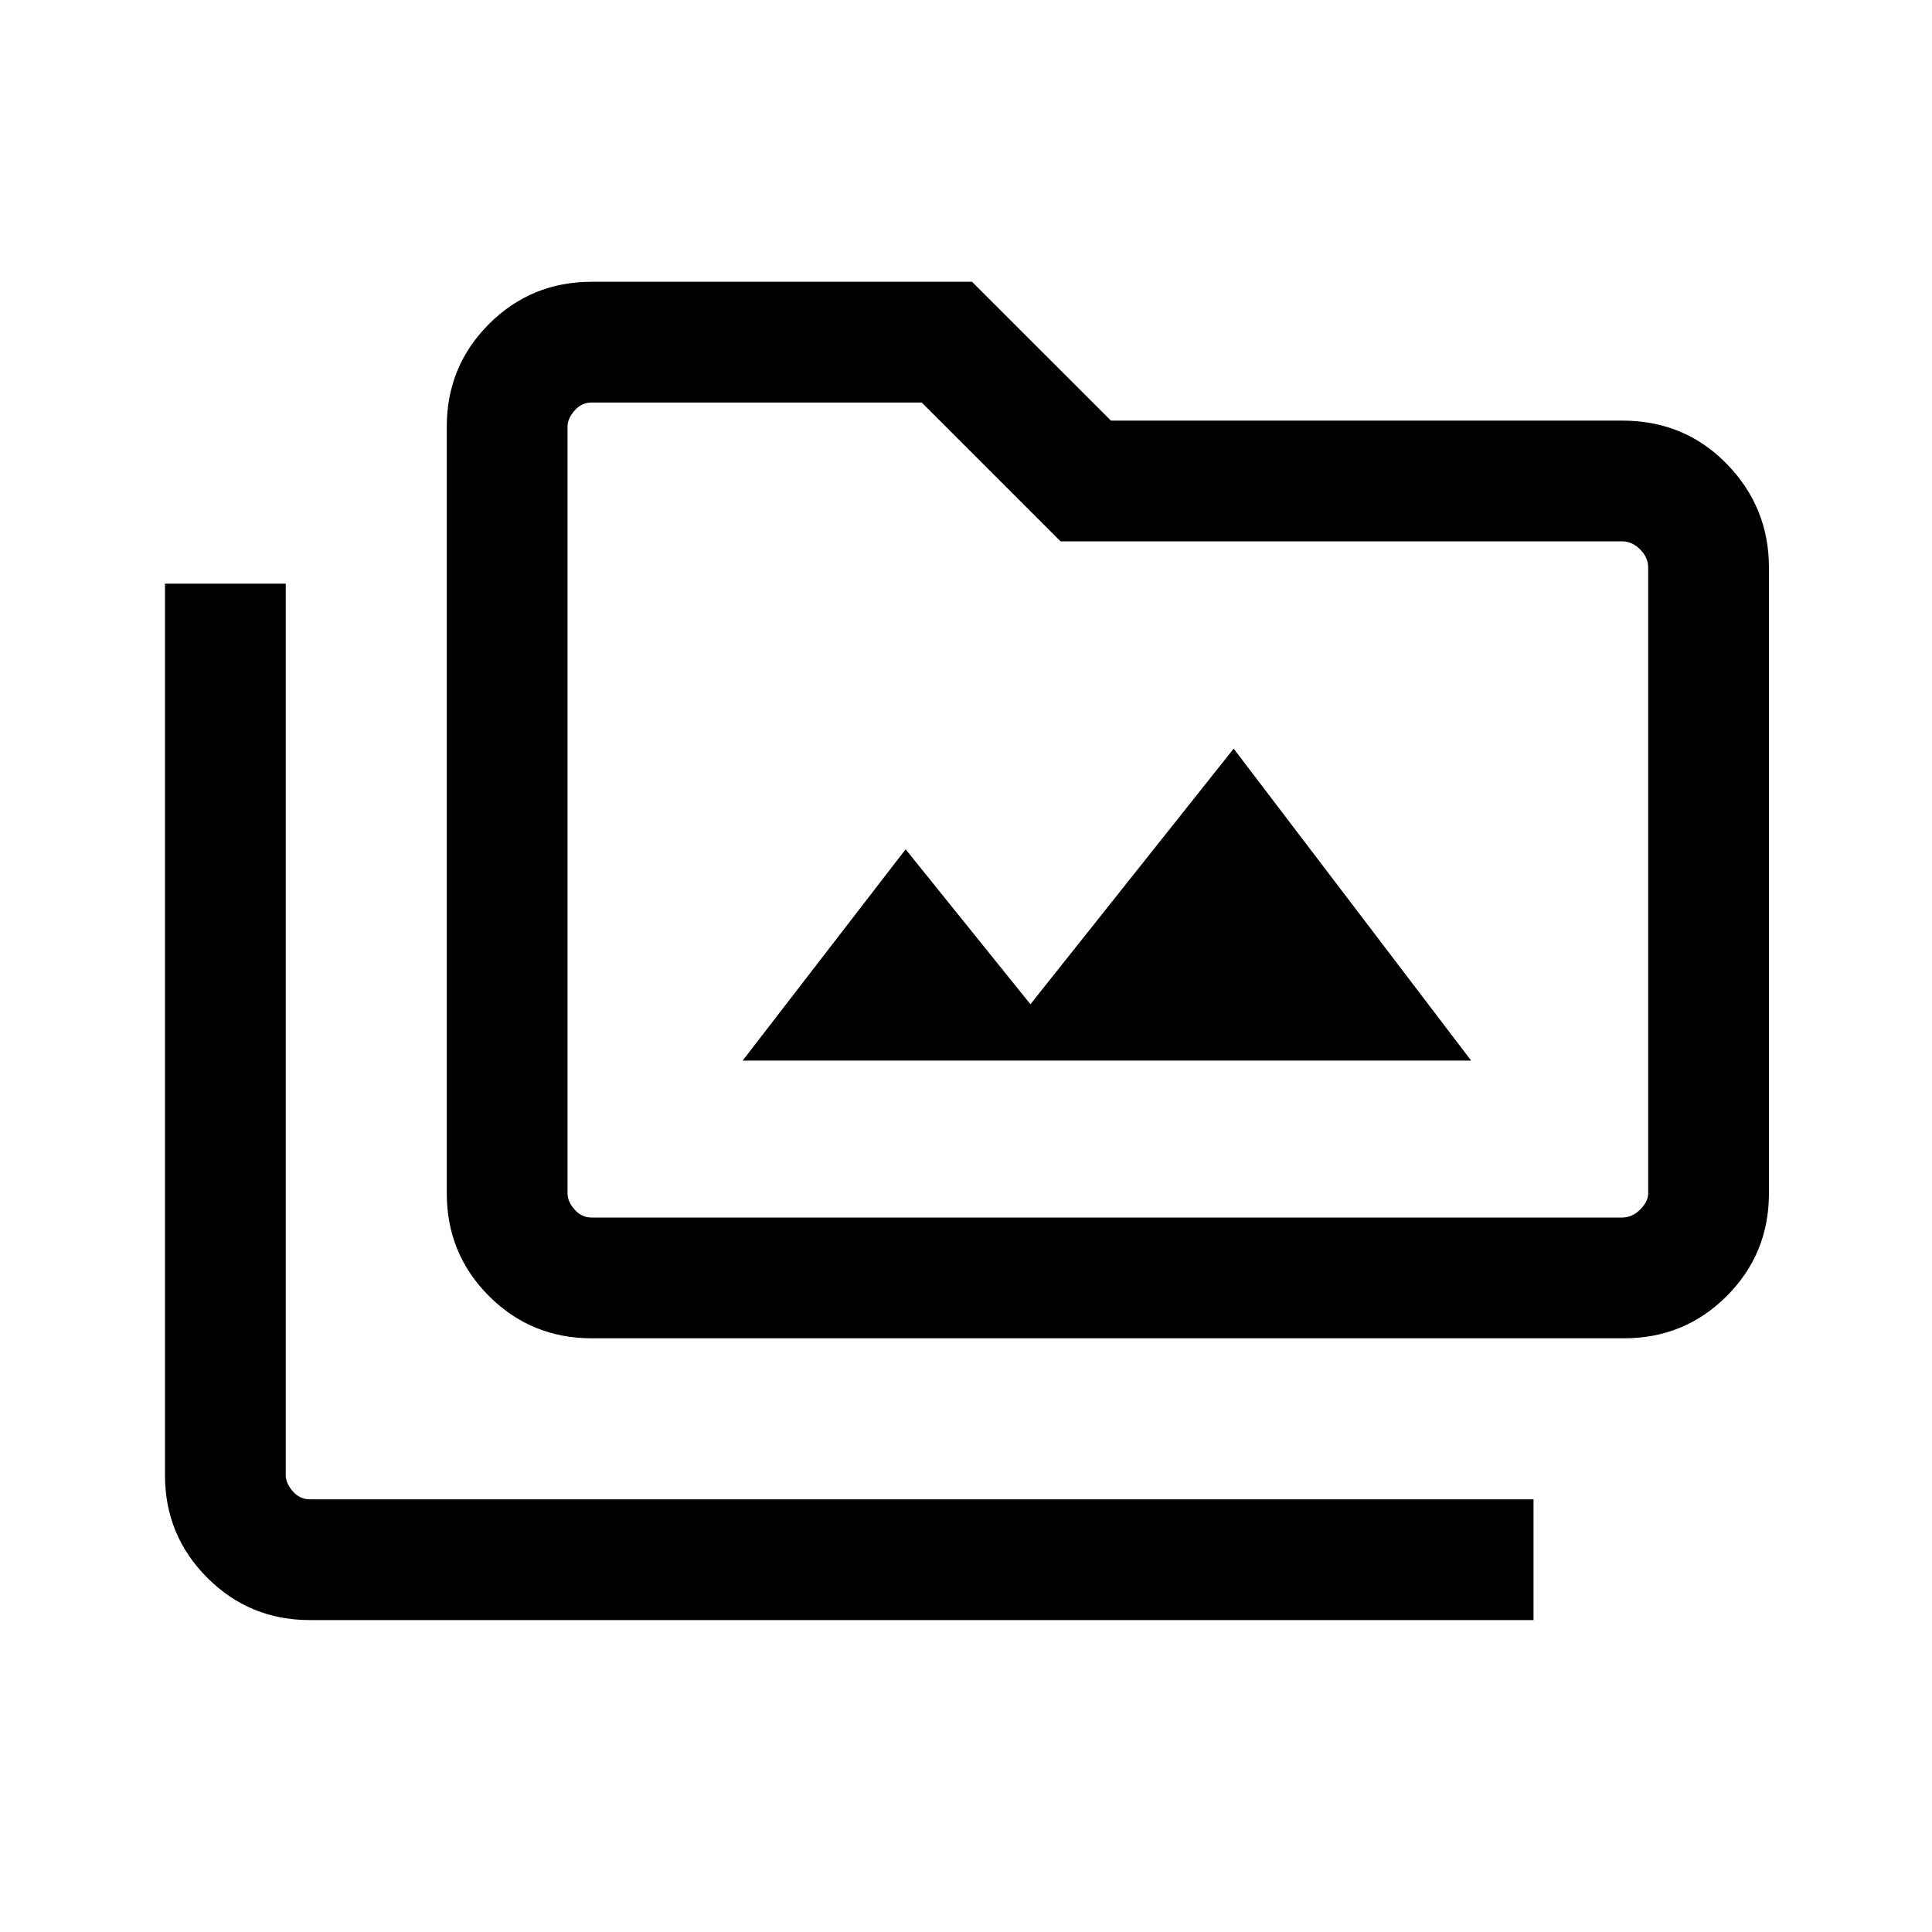 <svg xmlns="http://www.w3.org/2000/svg" height="20" width="20"><path d="M6.125 13.854Q5.5 13.854 5.062 13.417Q4.625 12.979 4.625 12.354V4.417Q4.625 3.792 5.062 3.354Q5.5 2.917 6.125 2.917H10.062L11.5 4.354H16.792Q17.438 4.354 17.875 4.802Q18.312 5.25 18.312 5.875V12.354Q18.312 12.979 17.875 13.417Q17.438 13.854 16.812 13.854ZM6.125 12.604H16.792Q16.896 12.604 16.979 12.521Q17.062 12.438 17.062 12.354V5.875Q17.062 5.771 16.979 5.688Q16.896 5.604 16.792 5.604H10.979L9.542 4.167H6.125Q6.021 4.167 5.948 4.25Q5.875 4.333 5.875 4.417V12.354Q5.875 12.438 5.948 12.521Q6.021 12.604 6.125 12.604ZM15.875 16.771H3.208Q2.583 16.771 2.146 16.333Q1.708 15.896 1.708 15.271V6.042H2.958V15.271Q2.958 15.354 3.031 15.438Q3.104 15.521 3.208 15.521H15.875ZM7.688 10.979H15.229L12.771 7.75L10.667 10.396L9.375 8.792ZM5.875 12.604Q5.875 12.604 5.875 12.521Q5.875 12.438 5.875 12.354V4.417Q5.875 4.333 5.875 4.25Q5.875 4.167 5.875 4.167V5.604Q5.875 5.604 5.875 5.688Q5.875 5.771 5.875 5.875V12.354Q5.875 12.438 5.875 12.521Q5.875 12.604 5.875 12.604Z"/></svg>
